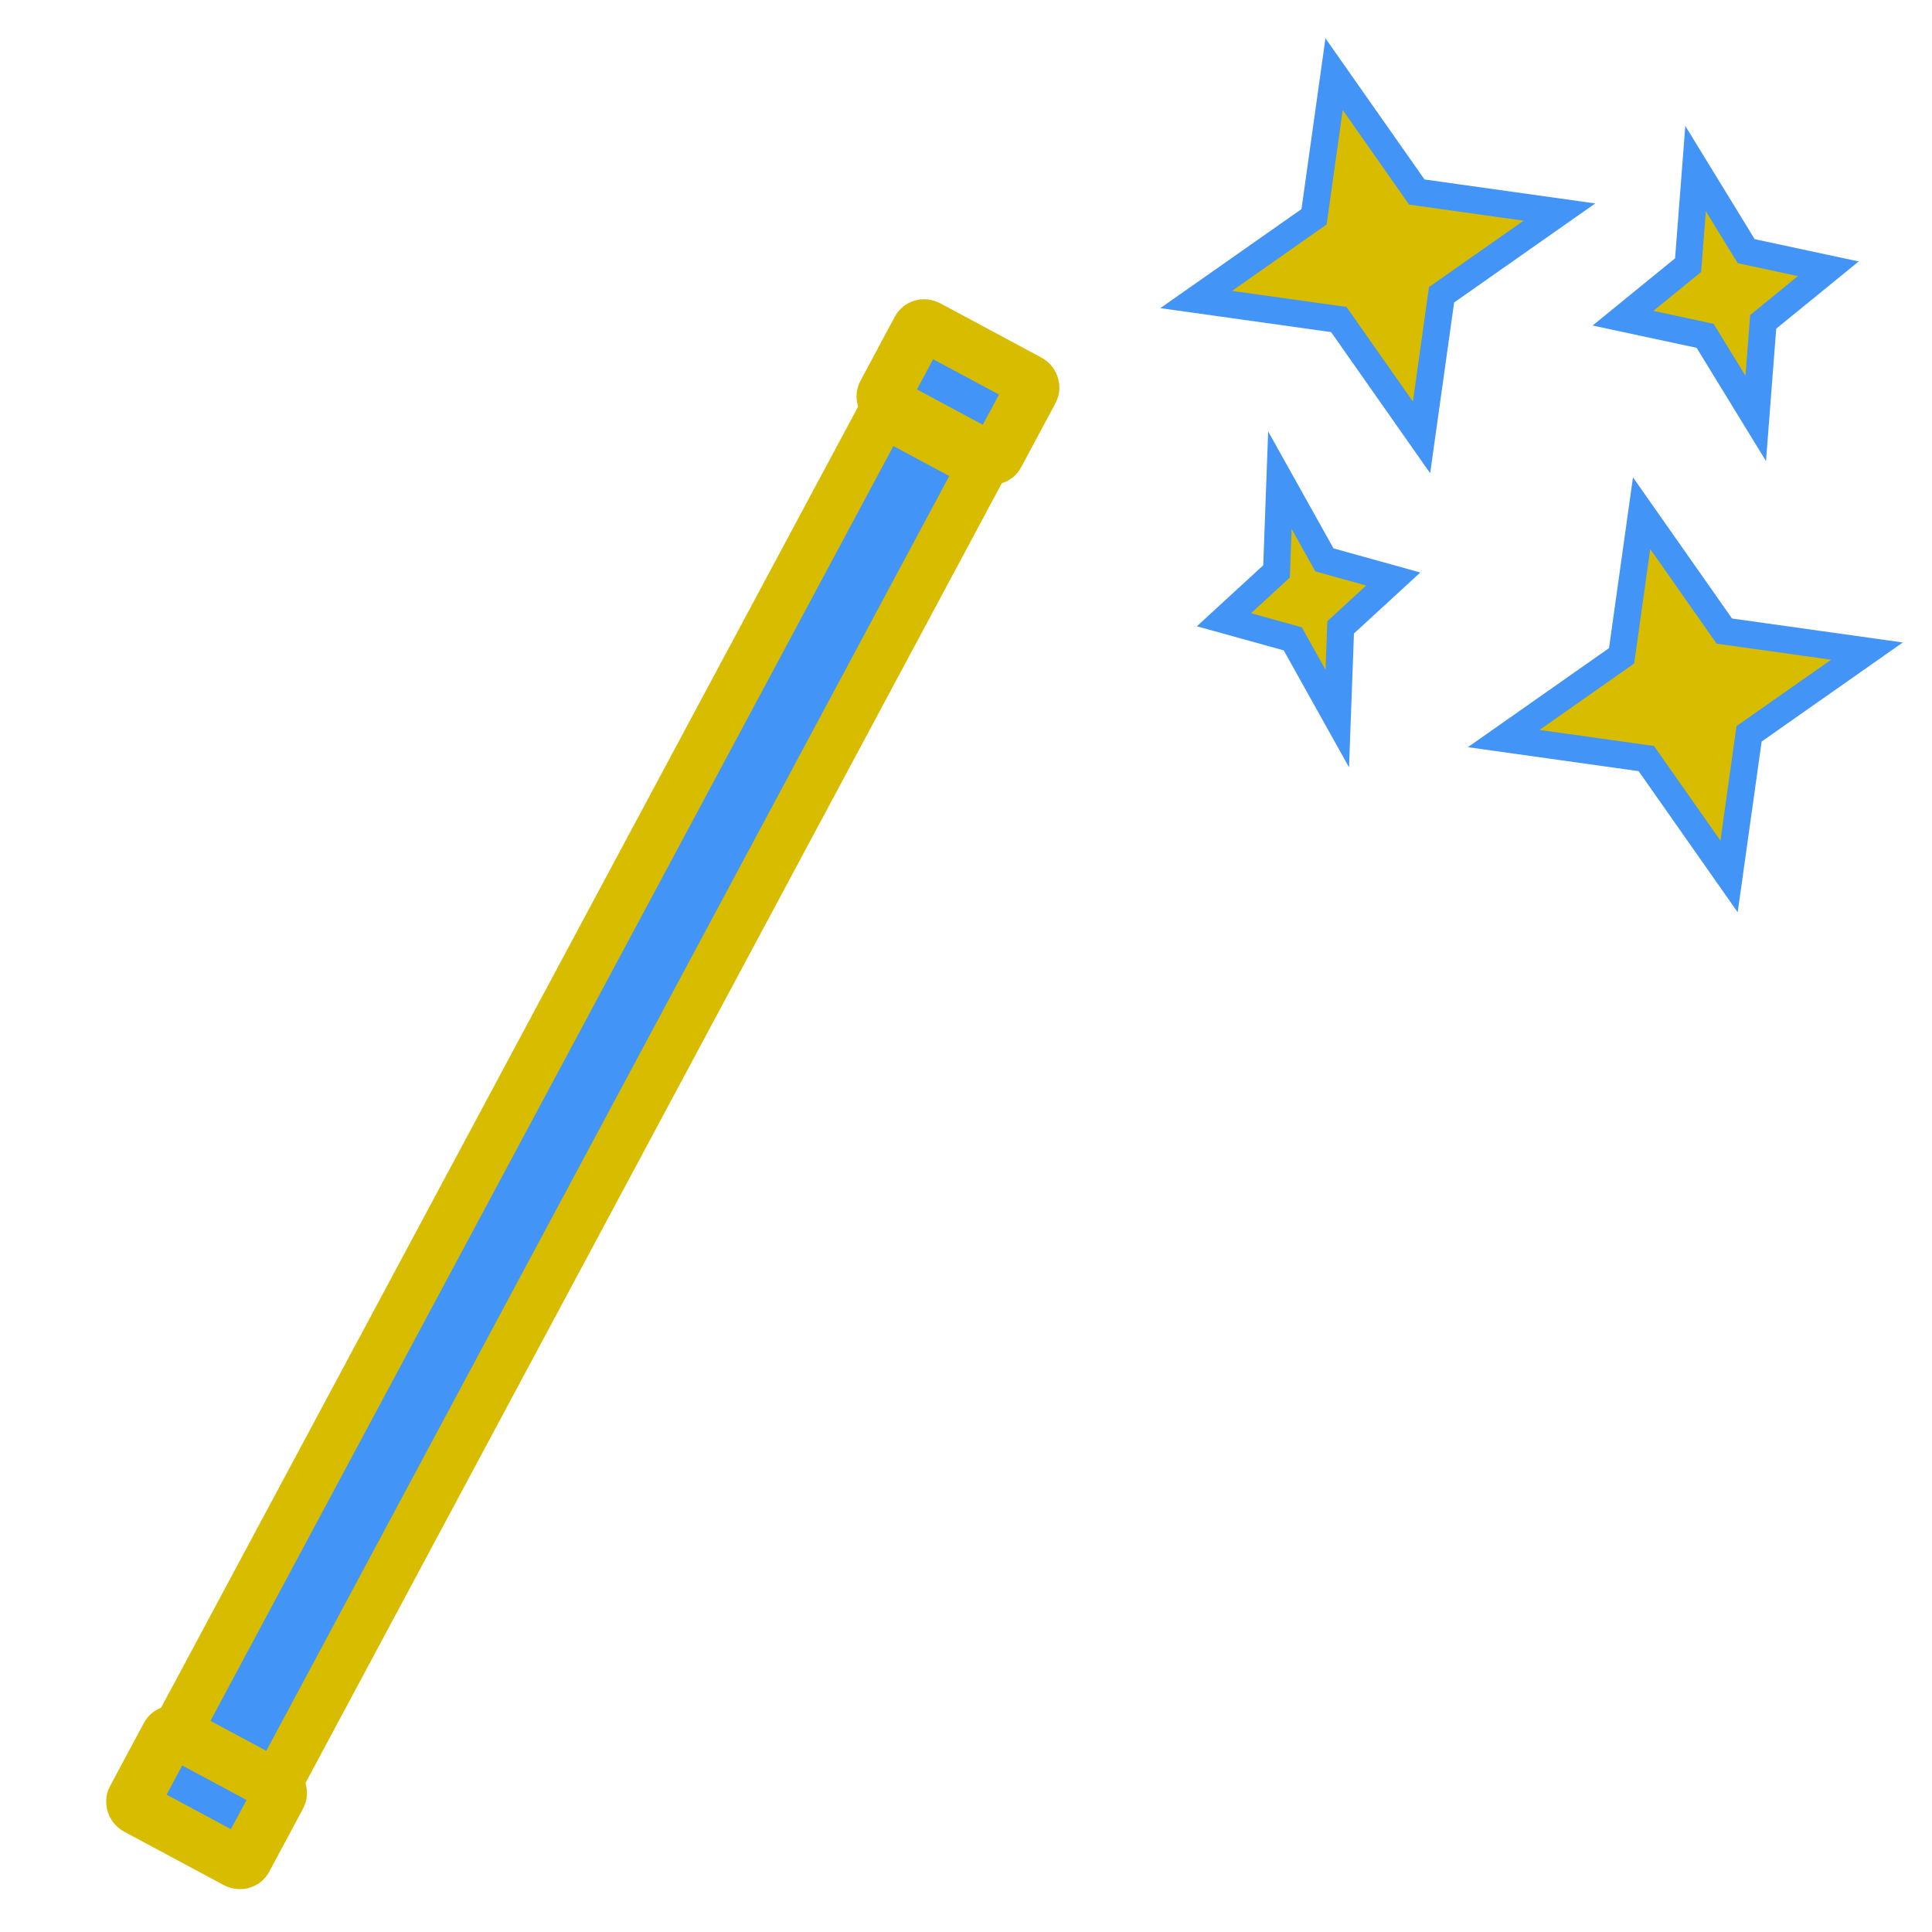 <?xml version="1.0" encoding="utf-8"?>
<svg viewBox="0 0 500 500" xmlns="http://www.w3.org/2000/svg" xmlns:bx="https://boxy-svg.com">
  <defs>
    <bx:guide x="436.081" y="-4.922" angle="90"/>
  </defs>
  <path d="M 300.698 603.333 L 309.676 619.495 L 332.439 625.869 L 309.676 632.243 L 300.698 648.405 L 291.72 632.243 L 268.957 625.869 L 291.72 619.495 Z" style="fill: rgb(216, 188, 0); stroke: rgb(66, 148, 247); stroke-width: 7px;" transform="matrix(0.234, 0.972, -0.972, 0.234, 876.646, -283.613)" bx:shape="star 300.698 625.869 31.741 22.536 0.4 4 1@38b3070a"/>
  <path d="M 300.698 577.51 L 314.376 612.191 L 349.057 625.869 L 314.376 639.547 L 300.698 674.228 L 287.02 639.547 L 252.339 625.869 L 287.02 612.191 Z" style="fill: rgb(216, 188, 0); stroke: rgb(66, 148, 247); stroke-width: 7px;" transform="matrix(0.234, 0.972, -0.972, 0.234, 894.557, -372.535)" bx:shape="star 300.698 625.869 48.359 48.359 0.4 4 1@a96fdfbe"/>
  <path d="M 300.698 598.535 L 310.106 618.138 L 333.961 625.869 L 310.106 633.6 L 300.698 653.203 L 291.29 633.6 L 267.435 625.869 L 291.29 618.138 Z" style="fill: rgb(216, 188, 0); stroke: rgb(66, 148, 247); stroke-width: 7px;" transform="matrix(0.234, 0.972, -0.972, 0.234, 984.578, -362.776)" bx:shape="star 300.698 625.869 33.263 27.334 0.4 4 1@faef697c"/>
  <path d="M 300.698 577.51 L 314.376 612.191 L 349.057 625.869 L 314.376 639.547 L 300.698 674.228 L 287.02 639.547 L 252.339 625.869 L 287.02 612.191 Z" style="fill: rgb(216, 188, 0); stroke: rgb(66, 148, 247); stroke-width: 7px;" transform="matrix(0.234, 0.972, -0.972, 0.234, 974.144, -258.912)" bx:shape="star 300.698 625.869 48.359 48.359 0.4 4 1@a96fdfbe"/>
  <g transform="matrix(0.945, 0.507, -0.495, 0.924, 151.952, -43.617)" style="">
    <rect x="129.185" y="91.961" width="27.295" height="380.167" style="fill: rgb(66, 148, 247); stroke: rgb(216, 188, 0); stroke-width: 12px;"/>
    <rect x="127.244" y="67.932" width="31.03" height="21.46" style="stroke: rgb(216, 188, 0); stroke-width: 13px; fill: rgb(66, 148, 247);" rx="1.661" ry="1.661"/>
    <rect x="127.761" y="461.52" width="30.615" height="21.173" style="stroke: rgb(216, 188, 0); stroke-width: 13px; fill: rgb(66, 148, 247);" rx="1.661" ry="1.661"/>
  </g>
</svg>